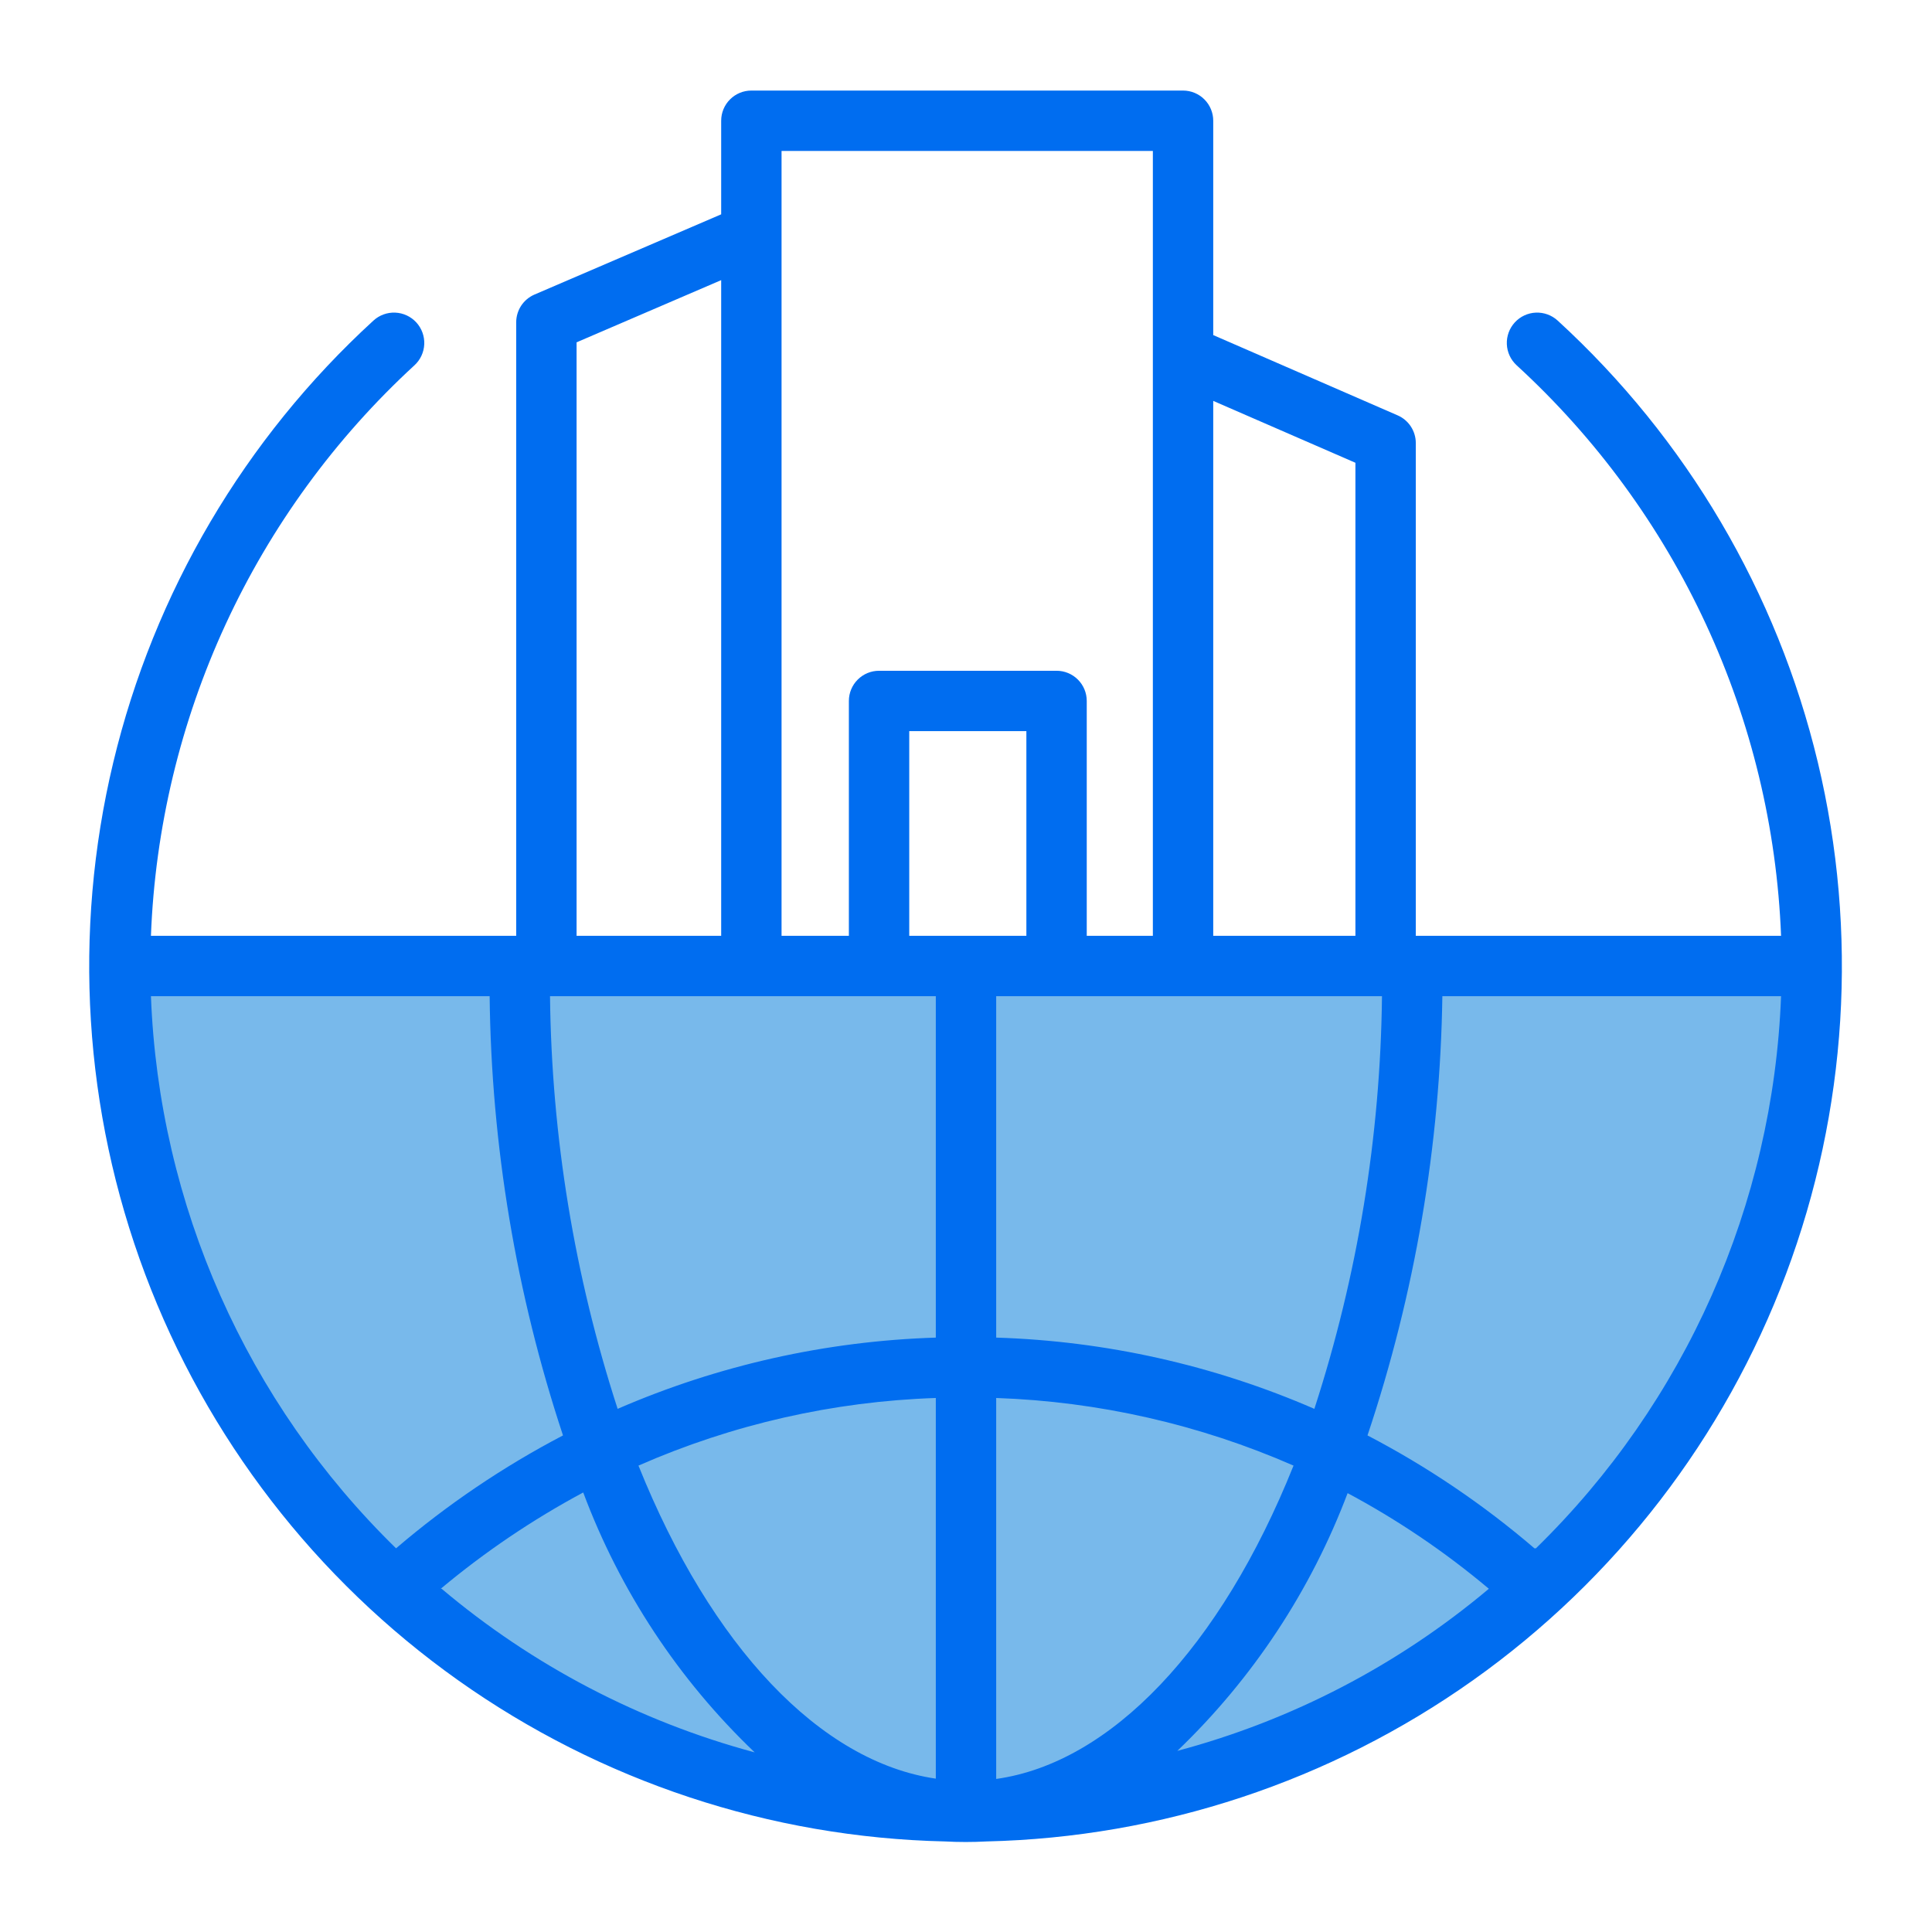 <?xml version="1.0" encoding="UTF-8" standalone="no"?> <svg width="64" height="64" viewBox="0 0 64 64" fill="none" xmlns="http://www.w3.org/2000/svg">
<path d="M3.93 31.79H60.21L57.79 42.86L52.93 50.57L45.79 56.57L34.5 60L27.5 59.86L18.86 56.71L9.86 49.5L5.29 39.71L3.93 31.79Z" fill="#78B9EB"/>
<path d="M51.6 10.62C51.404 10.44 51.144 10.345 50.877 10.356C50.611 10.367 50.36 10.484 50.18 10.68C50 10.876 49.905 11.136 49.916 11.402C49.927 11.669 50.044 11.92 50.24 12.1C52.875 14.516 55.007 17.43 56.51 20.674C58.014 23.918 58.86 27.427 59 31H46.9V14.67C46.899 14.476 46.841 14.288 46.735 14.126C46.628 13.964 46.477 13.837 46.3 13.76L40.19 11.1V4C40.19 3.735 40.085 3.48 39.897 3.293C39.709 3.105 39.455 3 39.19 3H24.89C24.625 3 24.37 3.105 24.183 3.293C23.995 3.48 23.89 3.735 23.89 4V7.1L17.7 9.76C17.521 9.838 17.369 9.967 17.262 10.13C17.156 10.294 17.099 10.485 17.1 10.68V31H5C5.136 27.43 5.978 23.921 7.476 20.677C8.974 17.434 11.1 14.519 13.73 12.1C13.926 11.92 14.043 11.669 14.054 11.402C14.065 11.136 13.97 10.876 13.79 10.68C13.61 10.484 13.359 10.367 13.092 10.356C12.826 10.345 12.566 10.44 12.37 10.62C8.101 14.529 5.1 19.627 3.752 25.256C2.404 30.885 2.772 36.789 4.808 42.208C6.844 47.626 10.455 52.312 15.176 55.661C19.898 59.01 25.513 60.869 31.3 61C31.76 61.025 32.22 61.025 32.68 61C38.466 60.867 44.08 59.006 48.8 55.657C53.52 52.307 57.129 47.621 59.164 42.203C61.198 36.785 61.565 30.882 60.218 25.253C58.87 19.625 55.868 14.529 51.6 10.62V10.62ZM31 33V44.31C27.369 44.423 23.792 45.224 20.46 46.67C19.027 42.253 18.271 37.644 18.22 33H31ZM34 31H30.12V24.22H34V31ZM31 46.31V58.92C27.17 58.36 23.56 54.55 21.15 48.55C24.261 47.183 27.604 46.423 31 46.31V46.31ZM33 58.93V46.31C36.395 46.427 39.738 47.187 42.85 48.55C40.43 54.59 36.79 58.4 33 58.93ZM43.54 46.67C40.208 45.223 36.631 44.422 33 44.31V33H45.78C45.729 37.644 44.974 42.253 43.54 46.67V46.67ZM44.9 15.33V31H40.19V13.28L44.9 15.33ZM25.89 5H38.19V31H36V23.22C36 22.955 35.895 22.7 35.707 22.513C35.52 22.325 35.265 22.22 35 22.22H29.12C28.855 22.22 28.6 22.325 28.413 22.513C28.225 22.7 28.12 22.955 28.12 23.22V31H25.89V5ZM19.1 11.34L23.89 9.28V31H19.1V11.34ZM5 33H16.22C16.275 37.946 17.095 42.854 18.65 47.55C16.672 48.585 14.817 49.839 13.12 51.29C8.17 46.459 5.264 39.912 5 33V33ZM14.6 52.63C16.06 51.409 17.642 50.34 19.32 49.44C20.539 52.702 22.481 55.646 25 58.05C21.188 57.025 17.648 55.175 14.63 52.63H14.6ZM44.6 49.44C46.281 50.335 47.863 51.404 49.32 52.63C46.316 55.157 42.793 56.99 39 58C41.5 55.605 43.43 52.68 44.65 49.44H44.6ZM50.83 51.29C49.135 49.837 47.279 48.582 45.3 47.55C46.872 42.857 47.708 37.949 47.78 33H59C58.736 39.912 55.829 46.459 50.88 51.29H50.83Z" fill="#006DF0"/>
</svg>
